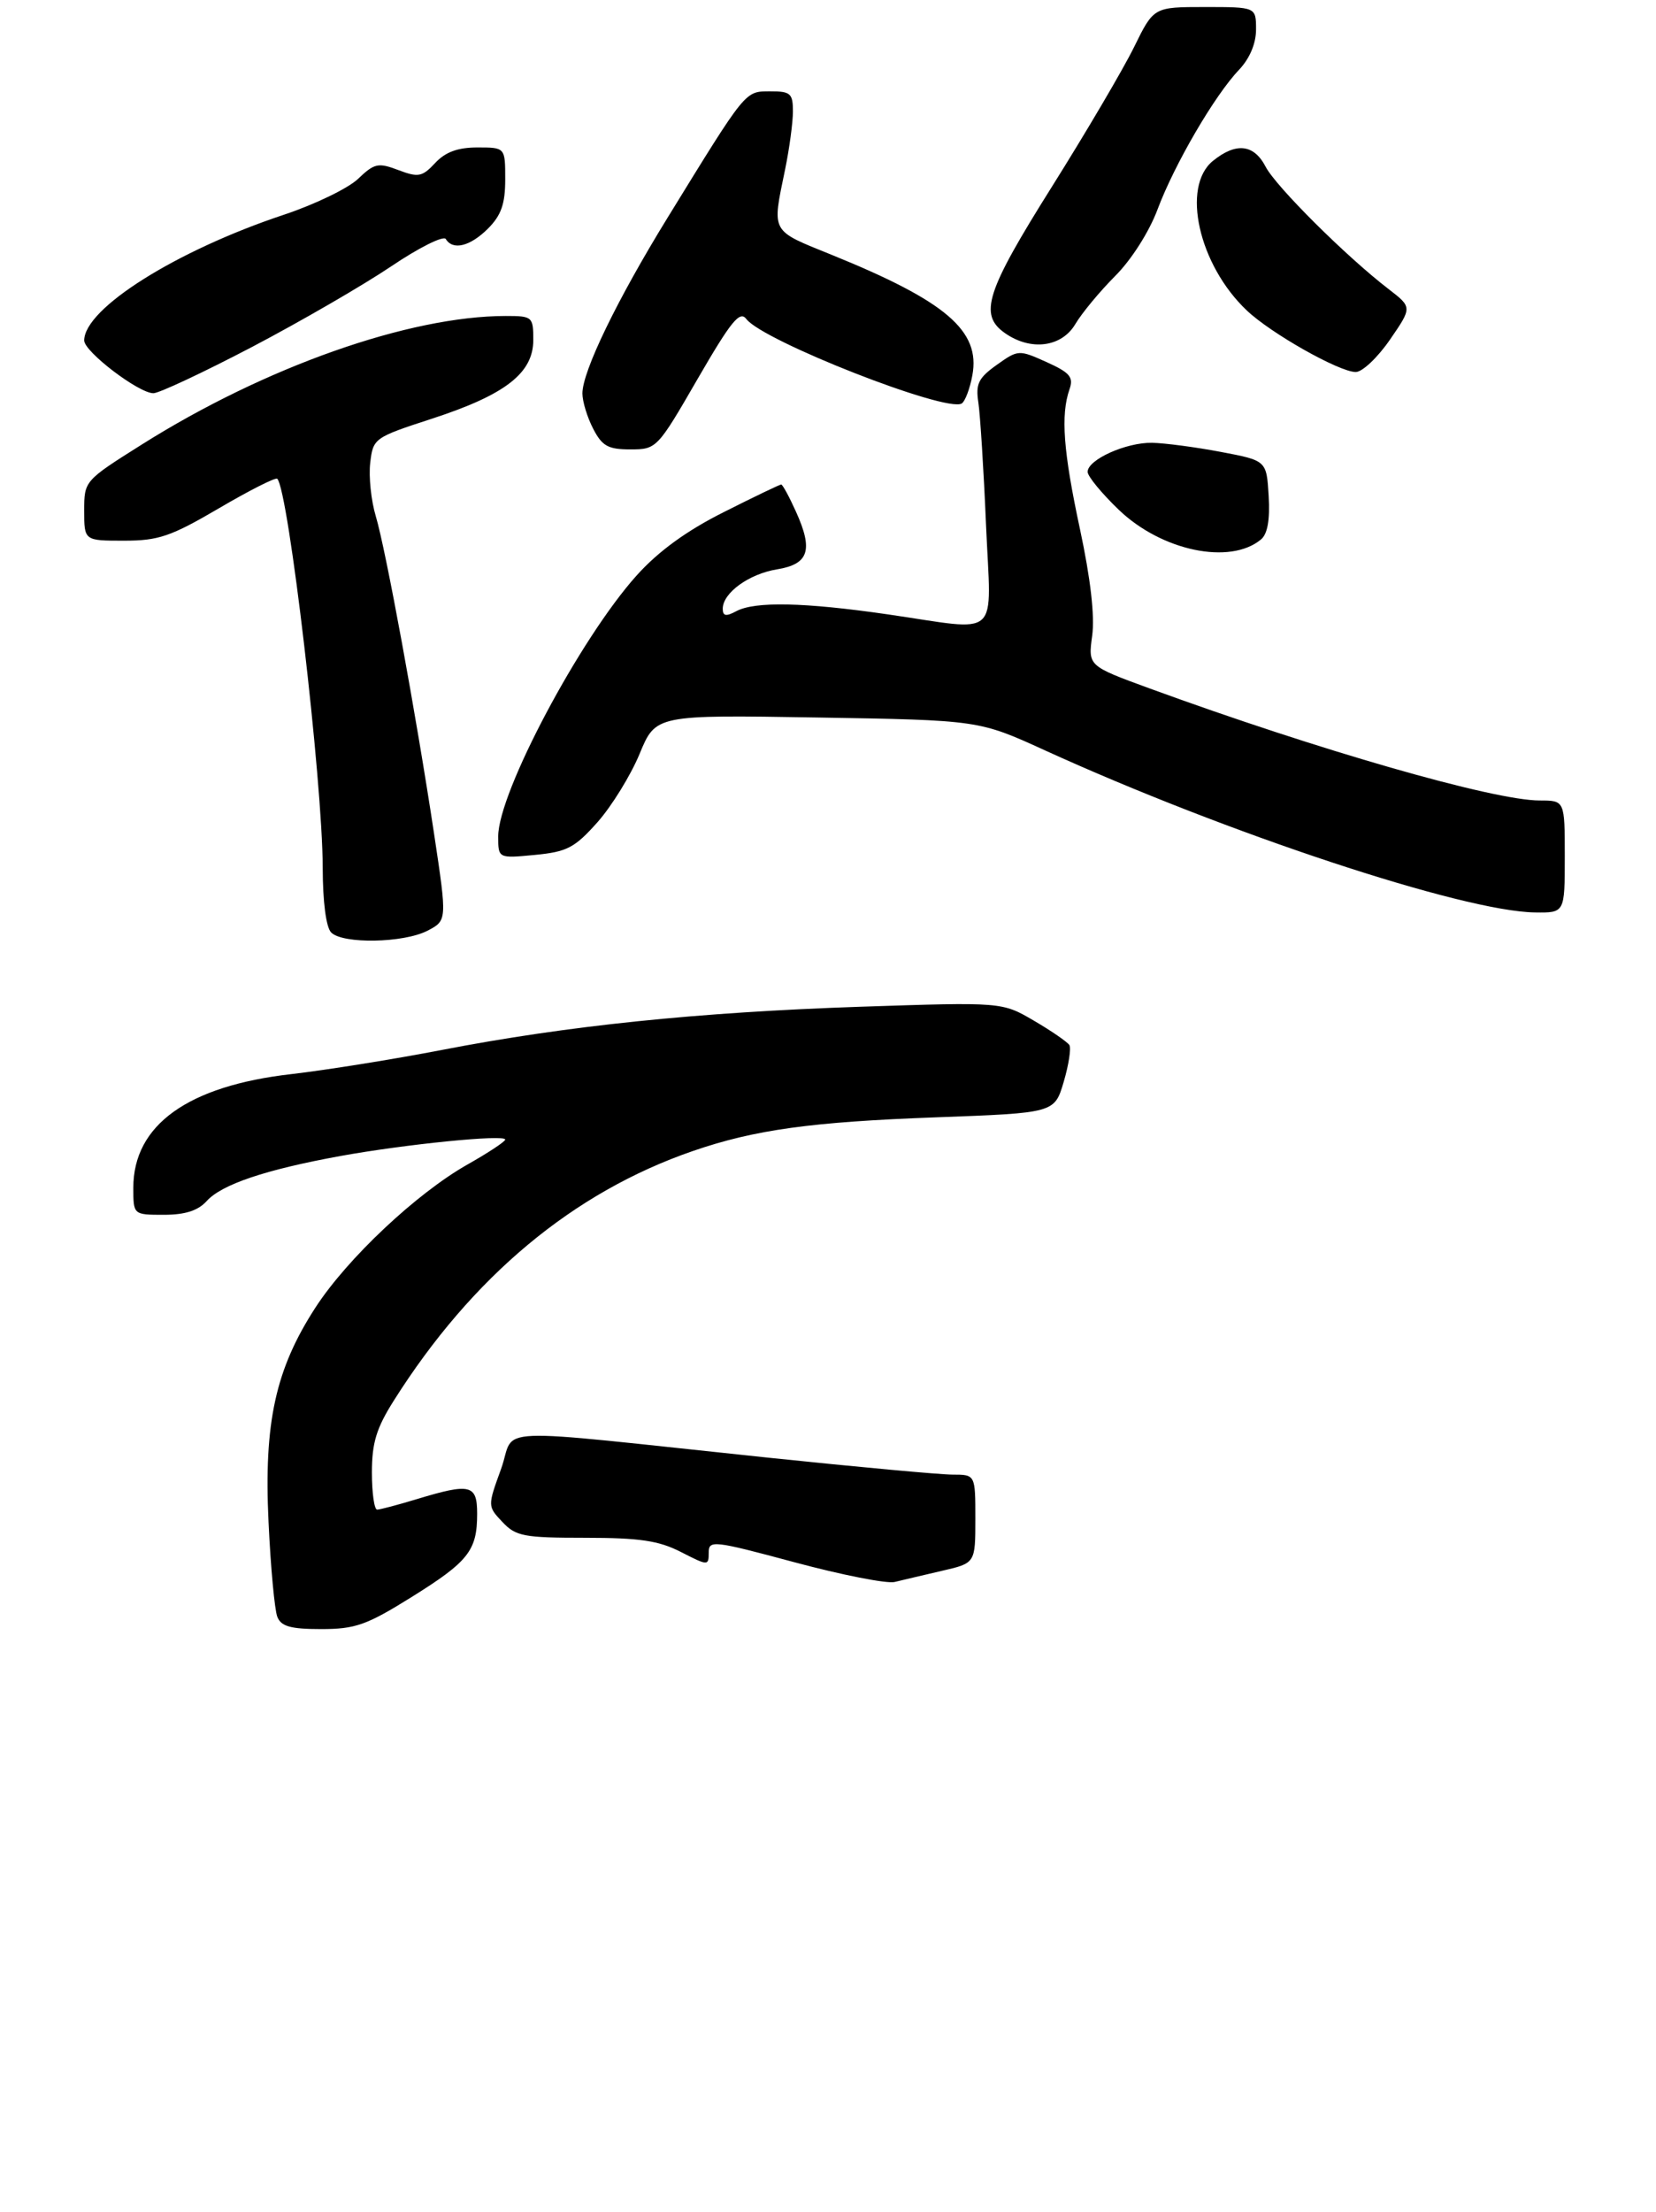 <?xml version="1.0" encoding="UTF-8" standalone="no"?>
<!DOCTYPE svg PUBLIC "-//W3C//DTD SVG 1.1//EN" "http://www.w3.org/Graphics/SVG/1.1/DTD/svg11.dtd" >
<svg xmlns="http://www.w3.org/2000/svg" xmlns:xlink="http://www.w3.org/1999/xlink" version="1.1" viewBox="0 0 236 315">
 <g >
 <path fill="currentColor"
d=" M 58.67 227.43 C 66.77 222.38 68.00 220.82 68.00 215.57 C 68.00 211.41 67.03 211.18 59.41 213.49 C 56.71 214.31 54.16 214.98 53.75 214.99 C 53.34 215.00 53.00 212.61 53.00 209.70 C 53.00 205.48 53.64 203.38 56.13 199.45 C 67.28 181.80 81.70 169.78 98.79 163.90 C 107.58 160.88 115.62 159.77 133.39 159.12 C 150.28 158.50 150.28 158.50 151.59 154.07 C 152.31 151.63 152.67 149.28 152.40 148.83 C 152.12 148.39 149.85 146.82 147.35 145.36 C 142.81 142.70 142.81 142.70 122.65 143.37 C 99.49 144.15 80.84 146.07 63.00 149.52 C 56.12 150.85 46.48 152.39 41.56 152.96 C 26.76 154.64 19.00 160.22 19.00 169.15 C 19.00 173.00 19.00 173.00 23.35 173.00 C 26.39 173.00 28.22 172.41 29.46 171.04 C 31.61 168.67 37.81 166.58 48.50 164.63 C 57.77 162.95 72.00 161.52 72.00 162.29 C 72.00 162.57 69.58 164.17 66.62 165.84 C 59.37 169.94 49.47 179.24 44.95 186.22 C 39.26 194.99 37.59 202.61 38.27 216.75 C 38.57 223.21 39.14 229.29 39.52 230.25 C 40.06 231.62 41.41 232.00 45.77 232.00 C 50.64 232.00 52.25 231.43 58.67 227.43 Z  M 134.25 223.70 C 139.00 222.61 139.00 222.61 139.00 216.30 C 139.00 210.00 139.00 210.00 135.75 210.00 C 133.96 210.00 122.15 208.91 109.50 207.59 C 68.52 203.29 73.62 203.08 71.41 209.19 C 69.48 214.50 69.48 214.50 71.60 216.75 C 73.51 218.78 74.64 219.00 83.40 219.00 C 91.14 219.00 93.87 219.40 97.04 221.02 C 100.91 223.00 101.00 223.00 101.00 221.12 C 101.00 219.30 101.64 219.37 113.25 222.49 C 119.99 224.30 126.40 225.56 127.50 225.29 C 128.60 225.02 131.64 224.31 134.25 223.70 Z  M 60.91 132.55 C 63.72 131.09 63.72 131.09 61.87 118.80 C 59.28 101.66 54.98 78.27 53.55 73.50 C 52.89 71.29 52.53 67.89 52.76 65.92 C 53.17 62.41 53.31 62.31 61.58 59.62 C 72.04 56.21 76.00 53.13 76.00 48.41 C 76.00 45.11 75.87 45.00 72.09 45.00 C 58.33 45.00 37.79 52.24 20.25 63.28 C 12.02 68.46 12.00 68.48 12.00 72.73 C 12.00 77.00 12.00 77.00 17.66 77.00 C 22.59 77.00 24.35 76.40 31.21 72.38 C 35.54 69.84 39.28 67.95 39.51 68.18 C 41.12 69.79 45.97 111.28 45.99 123.55 C 46.00 128.46 46.47 132.07 47.20 132.80 C 48.86 134.46 57.51 134.30 60.91 132.55 Z  M 223.00 122.00 C 223.00 114.00 223.00 114.00 219.43 114.00 C 212.86 114.00 187.93 106.84 163.78 98.02 C 155.06 94.83 155.06 94.83 155.65 90.53 C 156.03 87.73 155.42 82.40 153.91 75.36 C 151.53 64.28 151.14 59.11 152.42 55.43 C 153.02 53.71 152.48 53.07 149.14 51.56 C 145.20 49.79 145.10 49.79 142.04 51.97 C 139.43 53.83 139.02 54.67 139.43 57.34 C 139.69 59.08 140.19 66.91 140.52 74.75 C 141.24 91.34 142.87 89.86 126.50 87.49 C 114.62 85.77 107.58 85.62 104.93 87.04 C 103.46 87.83 103.00 87.74 103.00 86.69 C 103.00 84.44 106.74 81.73 110.74 81.08 C 115.26 80.34 115.92 78.36 113.44 72.88 C 112.48 70.75 111.53 69.00 111.33 69.00 C 111.12 69.00 107.43 70.77 103.13 72.94 C 97.82 75.60 93.83 78.51 90.74 81.94 C 82.66 90.93 71.00 112.88 71.00 119.11 C 71.00 122.25 71.00 122.25 76.23 121.75 C 80.81 121.31 81.90 120.74 85.15 117.09 C 87.18 114.80 89.88 110.42 91.15 107.36 C 93.45 101.80 93.45 101.80 116.48 102.18 C 139.50 102.56 139.50 102.56 148.92 106.86 C 174.85 118.68 208.53 129.81 218.75 129.94 C 223.00 130.00 223.00 130.00 223.00 122.00 Z  M 179.70 76.83 C 180.64 76.06 181.00 74.03 180.80 70.64 C 180.50 65.59 180.50 65.59 174.00 64.36 C 170.43 63.68 166.02 63.10 164.20 63.06 C 160.48 62.99 155.00 65.46 155.00 67.20 C 155.00 67.83 157.00 70.26 159.44 72.60 C 165.55 78.46 175.29 80.49 179.70 76.83 Z  M 99.42 53.96 C 104.19 45.73 105.43 44.20 106.36 45.43 C 108.73 48.56 134.88 58.81 137.06 57.46 C 137.53 57.17 138.22 55.37 138.57 53.46 C 139.76 47.12 134.83 42.90 118.52 36.29 C 109.73 32.73 110.01 33.24 111.89 24.11 C 112.50 21.15 113.00 17.44 113.00 15.86 C 113.00 13.30 112.66 13.00 109.75 13.01 C 106.13 13.03 106.44 12.64 95.14 31.00 C 87.95 42.67 83.00 52.88 83.00 56.03 C 83.00 57.17 83.69 59.43 84.53 61.05 C 85.81 63.53 86.66 64.00 89.83 64.00 C 93.57 64.00 93.68 63.89 99.42 53.96 Z  M 35.92 49.41 C 42.84 45.78 51.75 40.62 55.72 37.95 C 59.69 35.27 63.20 33.52 63.53 34.04 C 64.55 35.70 67.00 35.09 69.55 32.55 C 71.43 30.66 72.00 29.04 72.00 25.55 C 72.00 21.00 72.00 21.00 68.04 21.00 C 65.24 21.00 63.47 21.65 62.02 23.21 C 60.17 25.19 59.62 25.30 56.77 24.22 C 53.89 23.13 53.35 23.25 51.03 25.47 C 49.63 26.81 44.88 29.11 40.49 30.57 C 25.11 35.68 12.00 43.93 12.00 48.49 C 12.00 50.09 19.77 56.00 21.86 56.00 C 22.67 56.00 29.00 53.03 35.92 49.41 Z  M 198.08 48.38 C 201.26 43.76 201.26 43.76 197.88 41.16 C 191.85 36.53 181.84 26.57 180.37 23.75 C 178.70 20.53 176.16 20.24 172.86 22.91 C 168.32 26.59 170.83 37.72 177.67 44.20 C 181.09 47.46 190.83 52.96 193.20 52.98 C 194.14 52.99 196.33 50.92 198.08 48.38 Z  M 153.25 46.15 C 154.18 44.58 156.73 41.51 158.92 39.31 C 161.22 37.02 163.77 33.01 164.95 29.86 C 167.35 23.44 173.10 13.58 176.57 9.95 C 178.10 8.33 179.00 6.21 179.00 4.20 C 179.00 1.00 179.00 1.00 171.71 1.00 C 164.42 1.00 164.42 1.00 161.62 6.70 C 160.08 9.84 154.81 18.79 149.91 26.59 C 140.50 41.56 139.46 44.81 143.22 47.44 C 146.90 50.02 151.30 49.45 153.25 46.15 Z "/>
</g>
</svg>